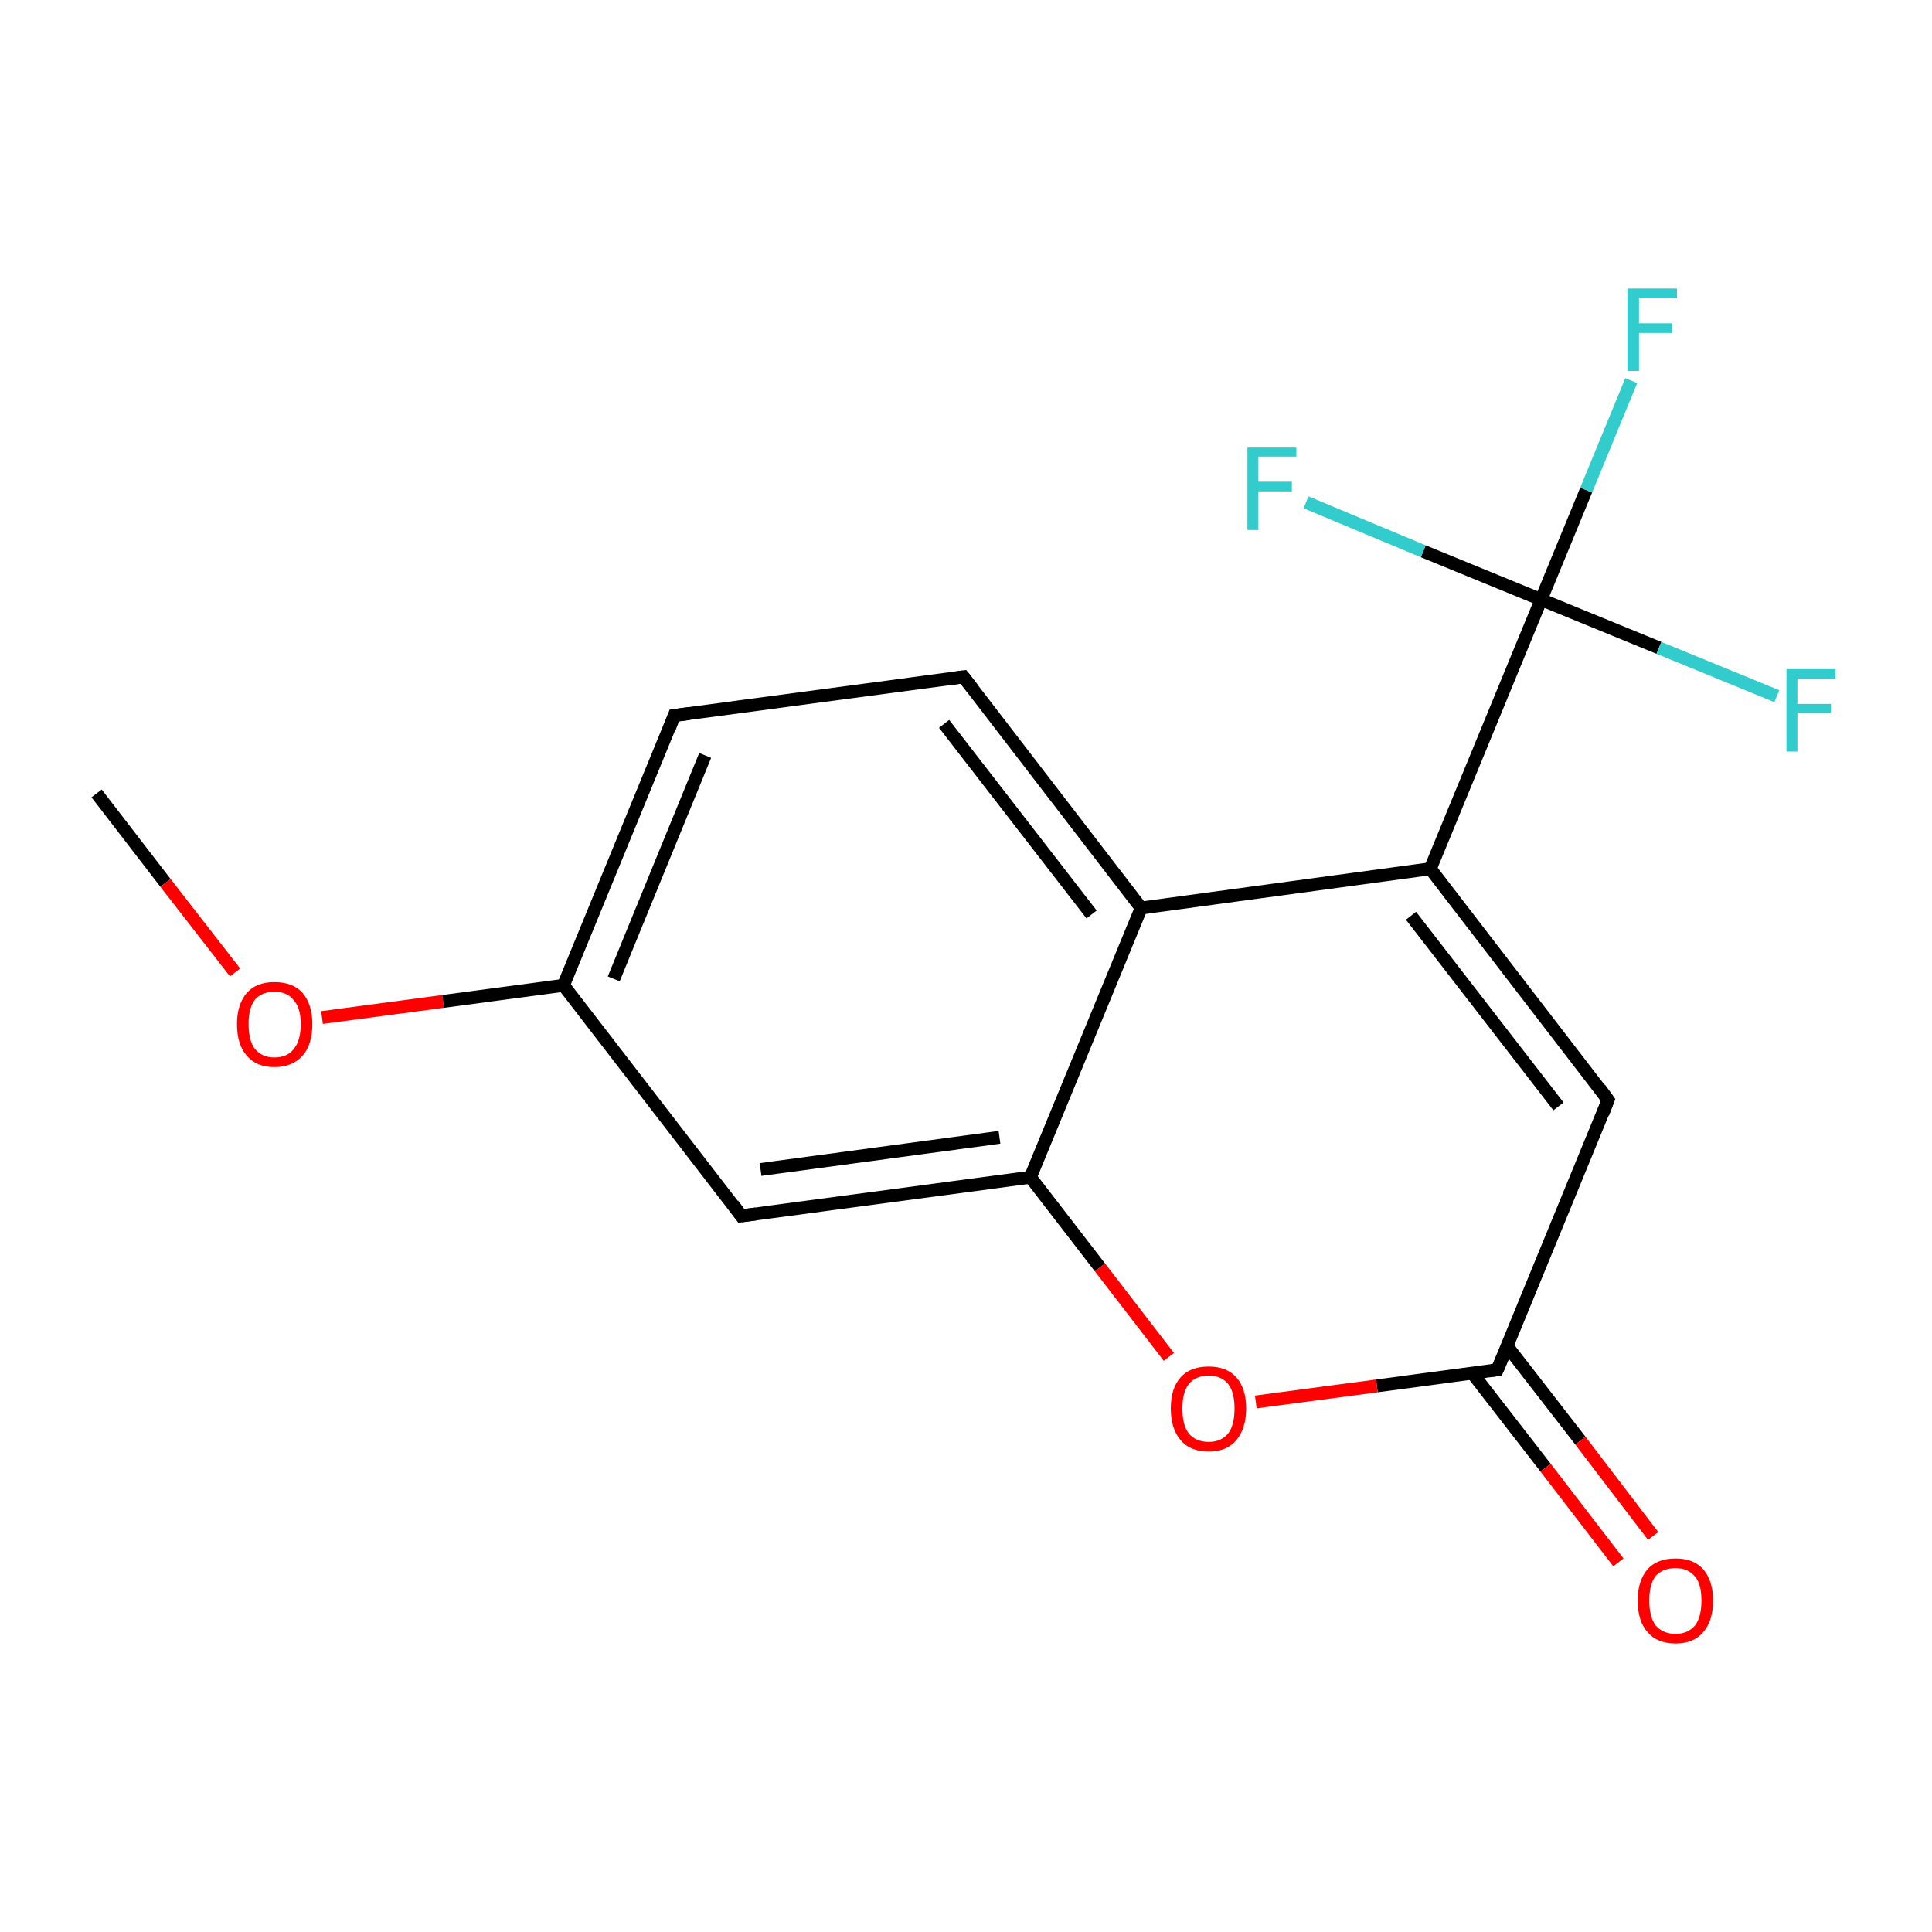 <?xml version='1.0' encoding='iso-8859-1'?>
<svg version='1.1' baseProfile='full'
              xmlns='http://www.w3.org/2000/svg'
                      xmlns:rdkit='http://www.rdkit.org/xml'
                      xmlns:xlink='http://www.w3.org/1999/xlink'
                  xml:space='preserve'
width='300px' height='300px' viewBox='0 0 300 300'>
<!-- END OF HEADER -->
<rect style='opacity:1.0;fill:#FFFFFF;stroke:none' width='300.0' height='300.0' x='0.0' y='0.0'> </rect>
<path class='bond-0 atom-0 atom-1' d='M 15.0,123.2 L 25.7,137.1' style='fill:none;fill-rule:evenodd;stroke:#000000;stroke-width:2.0px;stroke-linecap:butt;stroke-linejoin:miter;stroke-opacity:1' />
<path class='bond-0 atom-0 atom-1' d='M 25.7,137.1 L 36.5,151.0' style='fill:none;fill-rule:evenodd;stroke:#FF0000;stroke-width:2.0px;stroke-linecap:butt;stroke-linejoin:miter;stroke-opacity:1' />
<path class='bond-1 atom-1 atom-2' d='M 50.0,158.0 L 68.8,155.5' style='fill:none;fill-rule:evenodd;stroke:#FF0000;stroke-width:2.0px;stroke-linecap:butt;stroke-linejoin:miter;stroke-opacity:1' />
<path class='bond-1 atom-1 atom-2' d='M 68.8,155.5 L 87.5,153.0' style='fill:none;fill-rule:evenodd;stroke:#000000;stroke-width:2.0px;stroke-linecap:butt;stroke-linejoin:miter;stroke-opacity:1' />
<path class='bond-2 atom-2 atom-3' d='M 87.5,153.0 L 104.7,111.1' style='fill:none;fill-rule:evenodd;stroke:#000000;stroke-width:2.0px;stroke-linecap:butt;stroke-linejoin:miter;stroke-opacity:1' />
<path class='bond-2 atom-2 atom-3' d='M 95.3,152.0 L 109.5,117.3' style='fill:none;fill-rule:evenodd;stroke:#000000;stroke-width:2.0px;stroke-linecap:butt;stroke-linejoin:miter;stroke-opacity:1' />
<path class='bond-3 atom-3 atom-4' d='M 104.7,111.1 L 149.6,105.1' style='fill:none;fill-rule:evenodd;stroke:#000000;stroke-width:2.0px;stroke-linecap:butt;stroke-linejoin:miter;stroke-opacity:1' />
<path class='bond-4 atom-4 atom-5' d='M 149.6,105.1 L 177.2,141.0' style='fill:none;fill-rule:evenodd;stroke:#000000;stroke-width:2.0px;stroke-linecap:butt;stroke-linejoin:miter;stroke-opacity:1' />
<path class='bond-4 atom-4 atom-5' d='M 146.6,112.4 L 169.5,142.0' style='fill:none;fill-rule:evenodd;stroke:#000000;stroke-width:2.0px;stroke-linecap:butt;stroke-linejoin:miter;stroke-opacity:1' />
<path class='bond-5 atom-5 atom-6' d='M 177.2,141.0 L 222.1,134.9' style='fill:none;fill-rule:evenodd;stroke:#000000;stroke-width:2.0px;stroke-linecap:butt;stroke-linejoin:miter;stroke-opacity:1' />
<path class='bond-6 atom-6 atom-7' d='M 222.1,134.9 L 239.3,93.1' style='fill:none;fill-rule:evenodd;stroke:#000000;stroke-width:2.0px;stroke-linecap:butt;stroke-linejoin:miter;stroke-opacity:1' />
<path class='bond-7 atom-7 atom-8' d='M 239.3,93.1 L 246.3,76.1' style='fill:none;fill-rule:evenodd;stroke:#000000;stroke-width:2.0px;stroke-linecap:butt;stroke-linejoin:miter;stroke-opacity:1' />
<path class='bond-7 atom-7 atom-8' d='M 246.3,76.1 L 253.3,59.1' style='fill:none;fill-rule:evenodd;stroke:#33CCCC;stroke-width:2.0px;stroke-linecap:butt;stroke-linejoin:miter;stroke-opacity:1' />
<path class='bond-8 atom-7 atom-9' d='M 239.3,93.1 L 257.6,100.6' style='fill:none;fill-rule:evenodd;stroke:#000000;stroke-width:2.0px;stroke-linecap:butt;stroke-linejoin:miter;stroke-opacity:1' />
<path class='bond-8 atom-7 atom-9' d='M 257.6,100.6 L 275.9,108.1' style='fill:none;fill-rule:evenodd;stroke:#33CCCC;stroke-width:2.0px;stroke-linecap:butt;stroke-linejoin:miter;stroke-opacity:1' />
<path class='bond-9 atom-7 atom-10' d='M 239.3,93.1 L 221.0,85.6' style='fill:none;fill-rule:evenodd;stroke:#000000;stroke-width:2.0px;stroke-linecap:butt;stroke-linejoin:miter;stroke-opacity:1' />
<path class='bond-9 atom-7 atom-10' d='M 221.0,85.6 L 202.8,78.0' style='fill:none;fill-rule:evenodd;stroke:#33CCCC;stroke-width:2.0px;stroke-linecap:butt;stroke-linejoin:miter;stroke-opacity:1' />
<path class='bond-10 atom-6 atom-11' d='M 222.1,134.9 L 249.7,170.8' style='fill:none;fill-rule:evenodd;stroke:#000000;stroke-width:2.0px;stroke-linecap:butt;stroke-linejoin:miter;stroke-opacity:1' />
<path class='bond-10 atom-6 atom-11' d='M 219.1,142.2 L 242.0,171.8' style='fill:none;fill-rule:evenodd;stroke:#000000;stroke-width:2.0px;stroke-linecap:butt;stroke-linejoin:miter;stroke-opacity:1' />
<path class='bond-11 atom-11 atom-12' d='M 249.7,170.8 L 232.5,212.7' style='fill:none;fill-rule:evenodd;stroke:#000000;stroke-width:2.0px;stroke-linecap:butt;stroke-linejoin:miter;stroke-opacity:1' />
<path class='bond-12 atom-12 atom-13' d='M 228.6,213.2 L 240.0,227.9' style='fill:none;fill-rule:evenodd;stroke:#000000;stroke-width:2.0px;stroke-linecap:butt;stroke-linejoin:miter;stroke-opacity:1' />
<path class='bond-12 atom-12 atom-13' d='M 240.0,227.9 L 251.3,242.6' style='fill:none;fill-rule:evenodd;stroke:#FF0000;stroke-width:2.0px;stroke-linecap:butt;stroke-linejoin:miter;stroke-opacity:1' />
<path class='bond-12 atom-12 atom-13' d='M 234.0,209.0 L 245.4,223.7' style='fill:none;fill-rule:evenodd;stroke:#000000;stroke-width:2.0px;stroke-linecap:butt;stroke-linejoin:miter;stroke-opacity:1' />
<path class='bond-12 atom-12 atom-13' d='M 245.4,223.7 L 256.7,238.5' style='fill:none;fill-rule:evenodd;stroke:#FF0000;stroke-width:2.0px;stroke-linecap:butt;stroke-linejoin:miter;stroke-opacity:1' />
<path class='bond-13 atom-12 atom-14' d='M 232.5,212.7 L 213.8,215.2' style='fill:none;fill-rule:evenodd;stroke:#000000;stroke-width:2.0px;stroke-linecap:butt;stroke-linejoin:miter;stroke-opacity:1' />
<path class='bond-13 atom-12 atom-14' d='M 213.8,215.2 L 195.0,217.7' style='fill:none;fill-rule:evenodd;stroke:#FF0000;stroke-width:2.0px;stroke-linecap:butt;stroke-linejoin:miter;stroke-opacity:1' />
<path class='bond-14 atom-14 atom-15' d='M 181.5,210.7 L 170.8,196.8' style='fill:none;fill-rule:evenodd;stroke:#FF0000;stroke-width:2.0px;stroke-linecap:butt;stroke-linejoin:miter;stroke-opacity:1' />
<path class='bond-14 atom-14 atom-15' d='M 170.8,196.8 L 160.0,182.8' style='fill:none;fill-rule:evenodd;stroke:#000000;stroke-width:2.0px;stroke-linecap:butt;stroke-linejoin:miter;stroke-opacity:1' />
<path class='bond-15 atom-15 atom-16' d='M 160.0,182.8 L 115.1,188.8' style='fill:none;fill-rule:evenodd;stroke:#000000;stroke-width:2.0px;stroke-linecap:butt;stroke-linejoin:miter;stroke-opacity:1' />
<path class='bond-15 atom-15 atom-16' d='M 155.2,176.6 L 118.1,181.6' style='fill:none;fill-rule:evenodd;stroke:#000000;stroke-width:2.0px;stroke-linecap:butt;stroke-linejoin:miter;stroke-opacity:1' />
<path class='bond-16 atom-16 atom-2' d='M 115.1,188.8 L 87.5,153.0' style='fill:none;fill-rule:evenodd;stroke:#000000;stroke-width:2.0px;stroke-linecap:butt;stroke-linejoin:miter;stroke-opacity:1' />
<path class='bond-17 atom-15 atom-5' d='M 160.0,182.8 L 177.2,141.0' style='fill:none;fill-rule:evenodd;stroke:#000000;stroke-width:2.0px;stroke-linecap:butt;stroke-linejoin:miter;stroke-opacity:1' />
<path d='M 103.9,113.2 L 104.7,111.1 L 107.0,110.8' style='fill:none;stroke:#000000;stroke-width:2.0px;stroke-linecap:butt;stroke-linejoin:miter;stroke-miterlimit:10;stroke-opacity:1;' />
<path d='M 147.4,105.4 L 149.6,105.1 L 151.0,106.9' style='fill:none;stroke:#000000;stroke-width:2.0px;stroke-linecap:butt;stroke-linejoin:miter;stroke-miterlimit:10;stroke-opacity:1;' />
<path d='M 248.4,169.0 L 249.7,170.8 L 248.9,172.9' style='fill:none;stroke:#000000;stroke-width:2.0px;stroke-linecap:butt;stroke-linejoin:miter;stroke-miterlimit:10;stroke-opacity:1;' />
<path d='M 233.4,210.6 L 232.5,212.7 L 231.6,212.8' style='fill:none;stroke:#000000;stroke-width:2.0px;stroke-linecap:butt;stroke-linejoin:miter;stroke-miterlimit:10;stroke-opacity:1;' />
<path d='M 117.4,188.5 L 115.1,188.8 L 113.8,187.0' style='fill:none;stroke:#000000;stroke-width:2.0px;stroke-linecap:butt;stroke-linejoin:miter;stroke-miterlimit:10;stroke-opacity:1;' />
<path class='atom-1' d='M 36.8 159.0
Q 36.8 156.0, 38.3 154.2
Q 39.8 152.5, 42.6 152.5
Q 45.5 152.5, 47.0 154.2
Q 48.5 156.0, 48.5 159.0
Q 48.5 162.2, 47.0 163.9
Q 45.4 165.7, 42.6 165.7
Q 39.8 165.7, 38.3 163.9
Q 36.8 162.2, 36.8 159.0
M 42.6 164.2
Q 44.6 164.2, 45.6 162.9
Q 46.7 161.6, 46.7 159.0
Q 46.7 156.5, 45.6 155.3
Q 44.6 154.0, 42.6 154.0
Q 40.7 154.0, 39.6 155.2
Q 38.6 156.5, 38.6 159.0
Q 38.6 161.6, 39.6 162.9
Q 40.7 164.2, 42.6 164.2
' fill='#FF0000'/>
<path class='atom-8' d='M 252.7 44.8
L 260.4 44.8
L 260.4 46.3
L 254.5 46.3
L 254.5 50.2
L 259.7 50.2
L 259.7 51.7
L 254.5 51.7
L 254.5 57.6
L 252.7 57.6
L 252.7 44.8
' fill='#33CCCC'/>
<path class='atom-9' d='M 277.4 103.9
L 285.0 103.9
L 285.0 105.4
L 279.1 105.4
L 279.1 109.3
L 284.3 109.3
L 284.3 110.7
L 279.1 110.7
L 279.1 116.7
L 277.4 116.7
L 277.4 103.9
' fill='#33CCCC'/>
<path class='atom-10' d='M 193.7 69.5
L 201.3 69.5
L 201.3 70.9
L 195.4 70.9
L 195.4 74.8
L 200.6 74.8
L 200.6 76.3
L 195.4 76.3
L 195.4 82.3
L 193.7 82.3
L 193.7 69.5
' fill='#33CCCC'/>
<path class='atom-13' d='M 254.3 248.5
Q 254.3 245.5, 255.8 243.7
Q 257.3 242.0, 260.2 242.0
Q 263.0 242.0, 264.5 243.7
Q 266.0 245.5, 266.0 248.5
Q 266.0 251.7, 264.5 253.4
Q 263.0 255.2, 260.2 255.2
Q 257.3 255.2, 255.8 253.4
Q 254.3 251.7, 254.3 248.5
M 260.2 253.7
Q 262.1 253.7, 263.2 252.4
Q 264.2 251.1, 264.2 248.5
Q 264.2 246.0, 263.2 244.8
Q 262.1 243.5, 260.2 243.5
Q 258.2 243.5, 257.1 244.7
Q 256.1 246.0, 256.1 248.5
Q 256.1 251.1, 257.1 252.4
Q 258.2 253.7, 260.2 253.7
' fill='#FF0000'/>
<path class='atom-14' d='M 181.8 218.7
Q 181.8 215.6, 183.3 213.9
Q 184.8 212.2, 187.7 212.2
Q 190.5 212.2, 192.0 213.9
Q 193.5 215.6, 193.5 218.7
Q 193.5 221.8, 192.0 223.6
Q 190.5 225.4, 187.7 225.4
Q 184.8 225.4, 183.3 223.6
Q 181.8 221.8, 181.8 218.7
M 187.7 223.9
Q 189.6 223.9, 190.7 222.6
Q 191.7 221.3, 191.7 218.7
Q 191.7 216.2, 190.7 214.9
Q 189.6 213.6, 187.7 213.6
Q 185.7 213.6, 184.6 214.9
Q 183.6 216.2, 183.6 218.7
Q 183.6 221.3, 184.6 222.6
Q 185.7 223.9, 187.7 223.9
' fill='#FF0000'/>
</svg>
